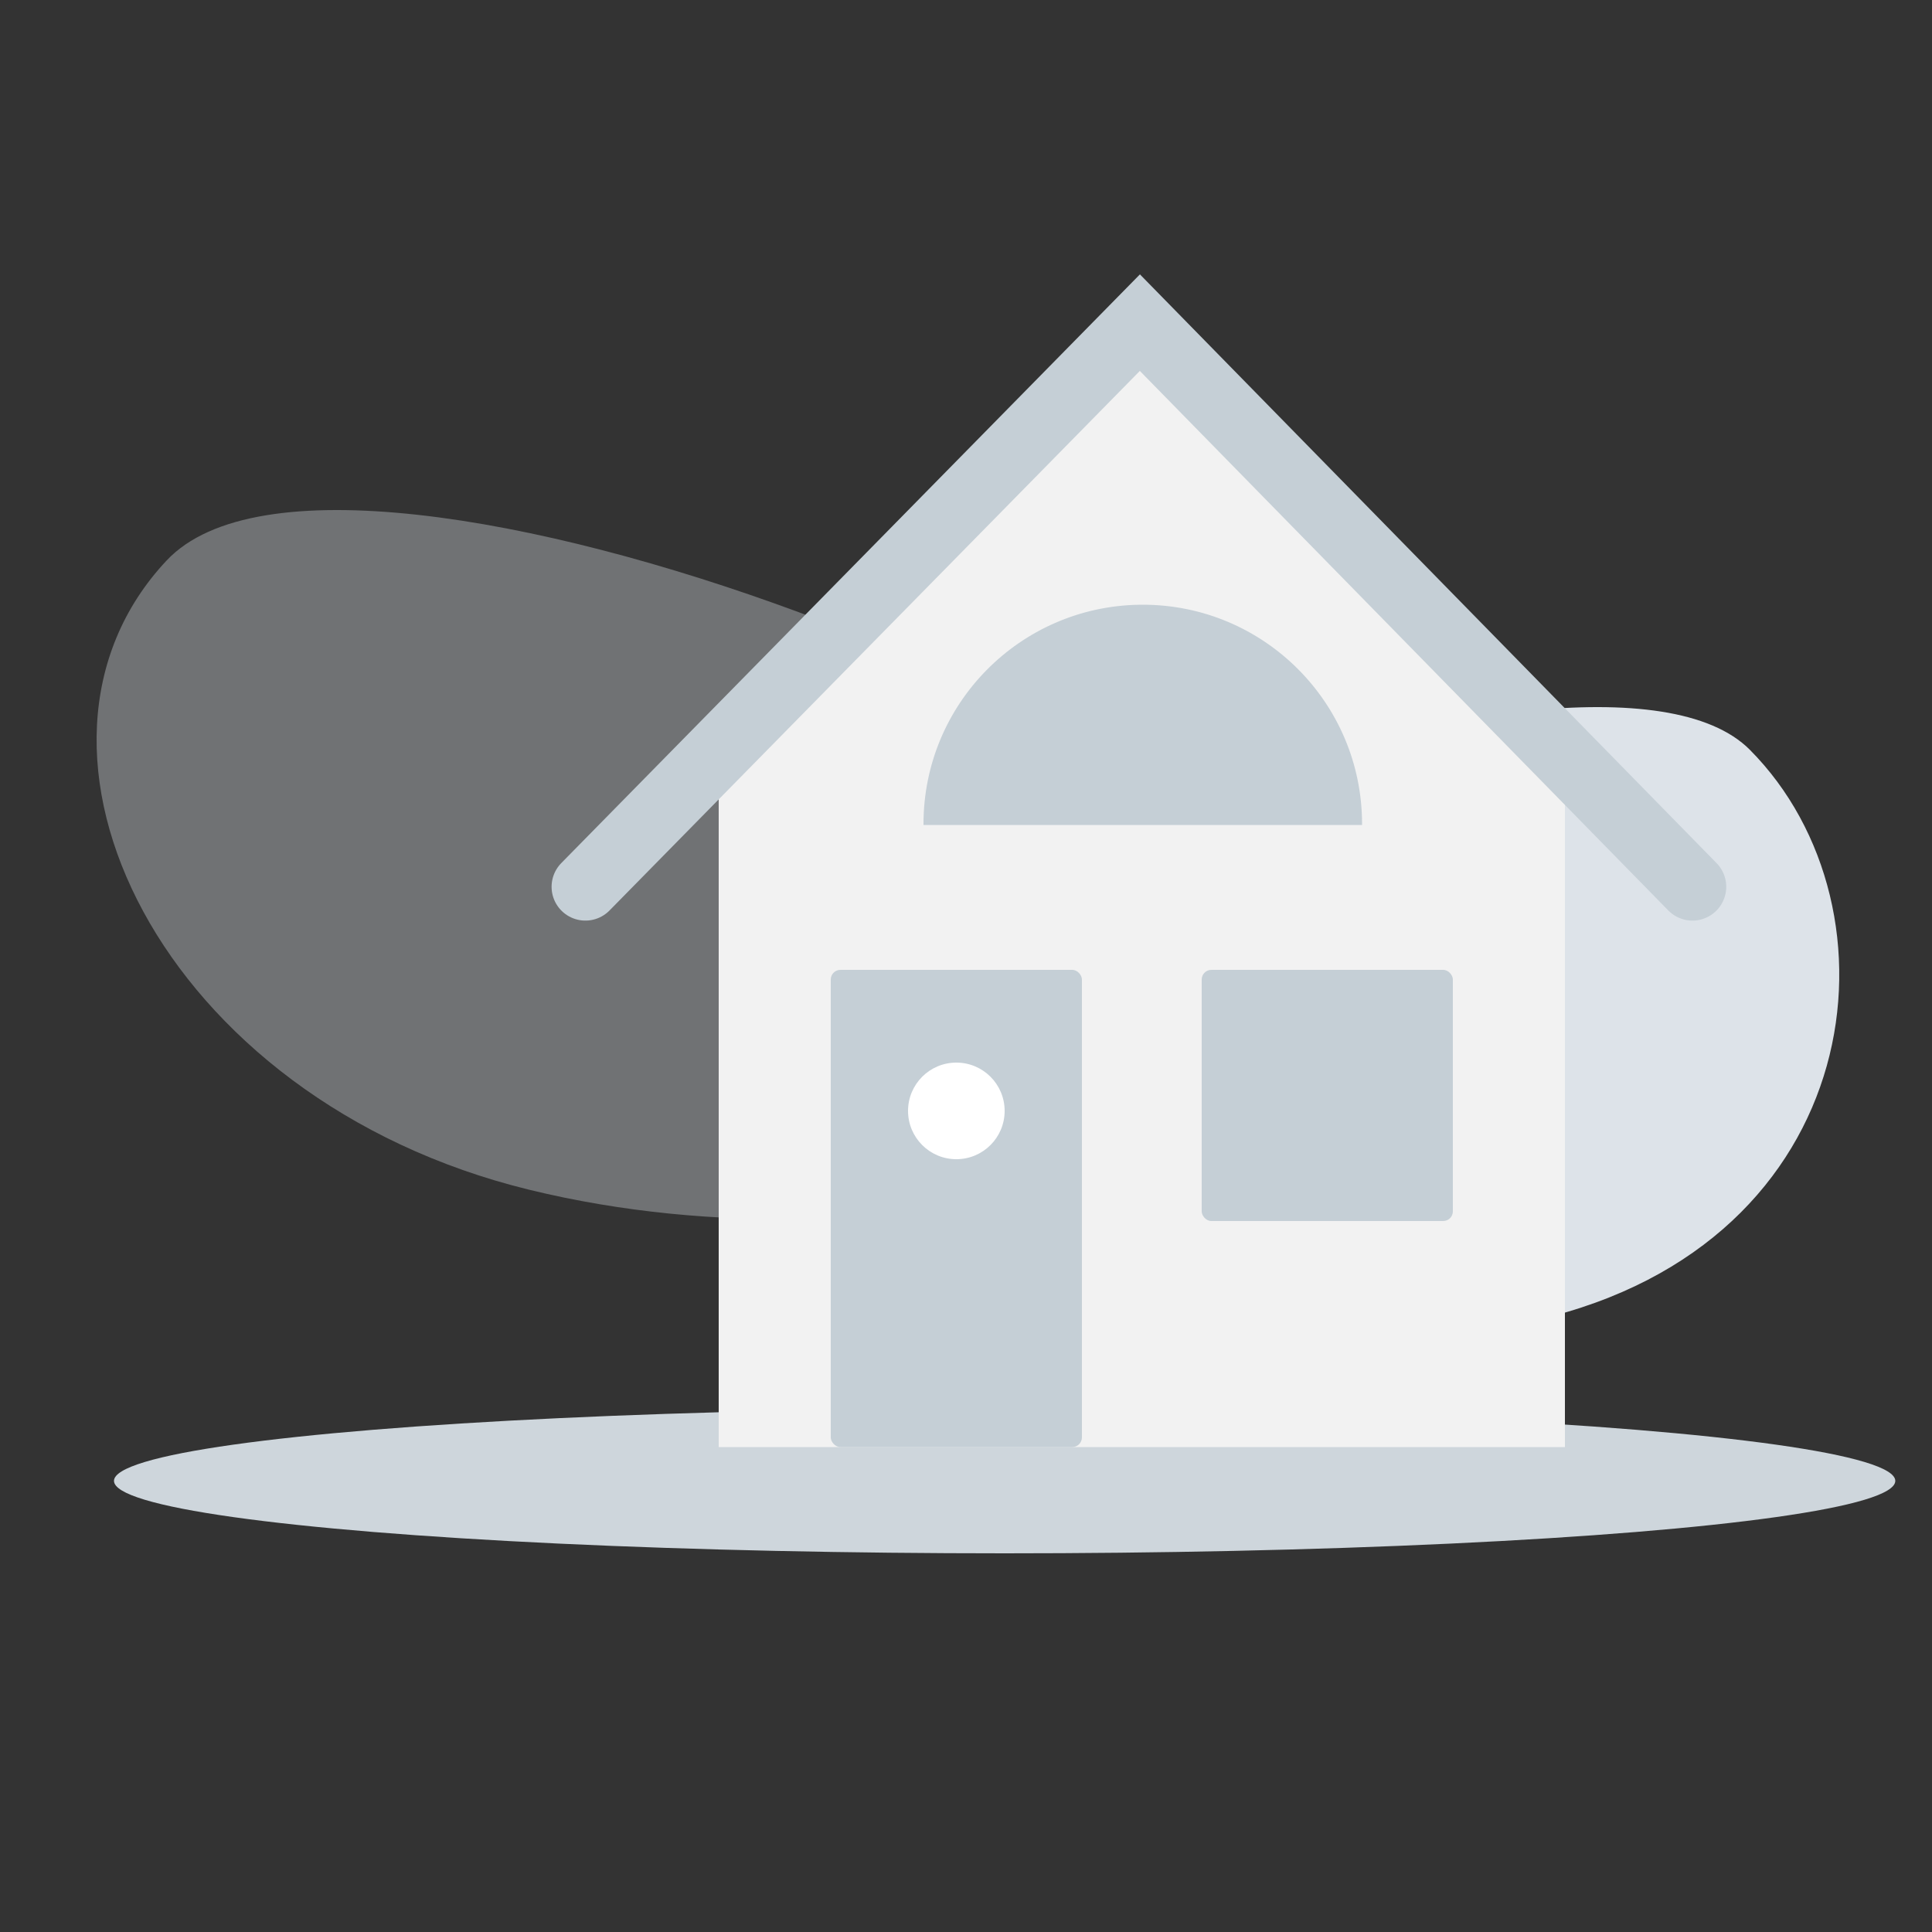 <?xml version="1.0" encoding="UTF-8"?>
<svg width="1000px" height="1000px" viewBox="0 0 1000 1000" version="1.1" xmlns="http://www.w3.org/2000/svg" xmlns:xlink="http://www.w3.org/1999/xlink">
    <rect x="0" y="0" width="1000" height="1000" fill="#333333" stroke="none"/>
    <!-- Generator: Sketch 58 (84663) - https://sketch.com -->
    <title>Before you start</title>
    <desc>Created with Sketch.</desc>
    <g id="Before-you-start" stroke="none" stroke-width="1" fill="none" fill-rule="evenodd">
        <ellipse id="Oval" fill="#CED6DC" fill-rule="nonzero" cx="520" cy="766.5" rx="461" ry="37.5"></ellipse>
        <path d="M50.274,493.222 C59.443,390.769 551.386,193.025 642.713,290.066 C734.04,387.107 646.241,569.228 454.852,615.864 C263.463,662.501 41.106,595.674 50.274,493.222 Z" id="Background-Shape" fill="#DDE3E9" opacity="0.359" transform="translate(364.5, 447.5) scale(-1, 1) translate(-364.5, -447.5) "></path>
        <path d="M375.192,560.473 C383.403,473.552 823.959,305.785 905.747,388.115 C987.535,470.445 966.833,643.617 795.436,683.183 C624.039,722.75 366.981,647.394 375.192,560.473 Z" id="Background-Shape" fill="#DDE3E9"></path>
        <polygon id="Path-15" fill="#F2F2F2" points="372 749 372 403 590 178 810 403 810 749"></polygon>
        <polyline id="Path-14" stroke="#C5CFD6" stroke-width="35" stroke-linecap="round" points="303 459 590 167 876 459"></polyline>
        <rect id="Rectangle" fill="#C5CFD6" x="430" y="502" width="130" height="247" rx="5"></rect>
        <circle id="Oval" fill="#FFFFFF" cx="495" cy="575" r="25"></circle>
        <rect id="Rectangle-Copy" fill="#C5CFD6" x="622" y="502" width="130" height="130" rx="5"></rect>
        <path d="M591.5,313 C654.184,313 705,363.816 705,426.5 C705,426.667 705,426.834 704.999,427.001 L478.004,427 L478,426.5 C478,364.443 527.804,314.017 589.623,313.015 Z" id="Combined-Shape" fill="#C5CFD6"></path>
    </g>
</svg>